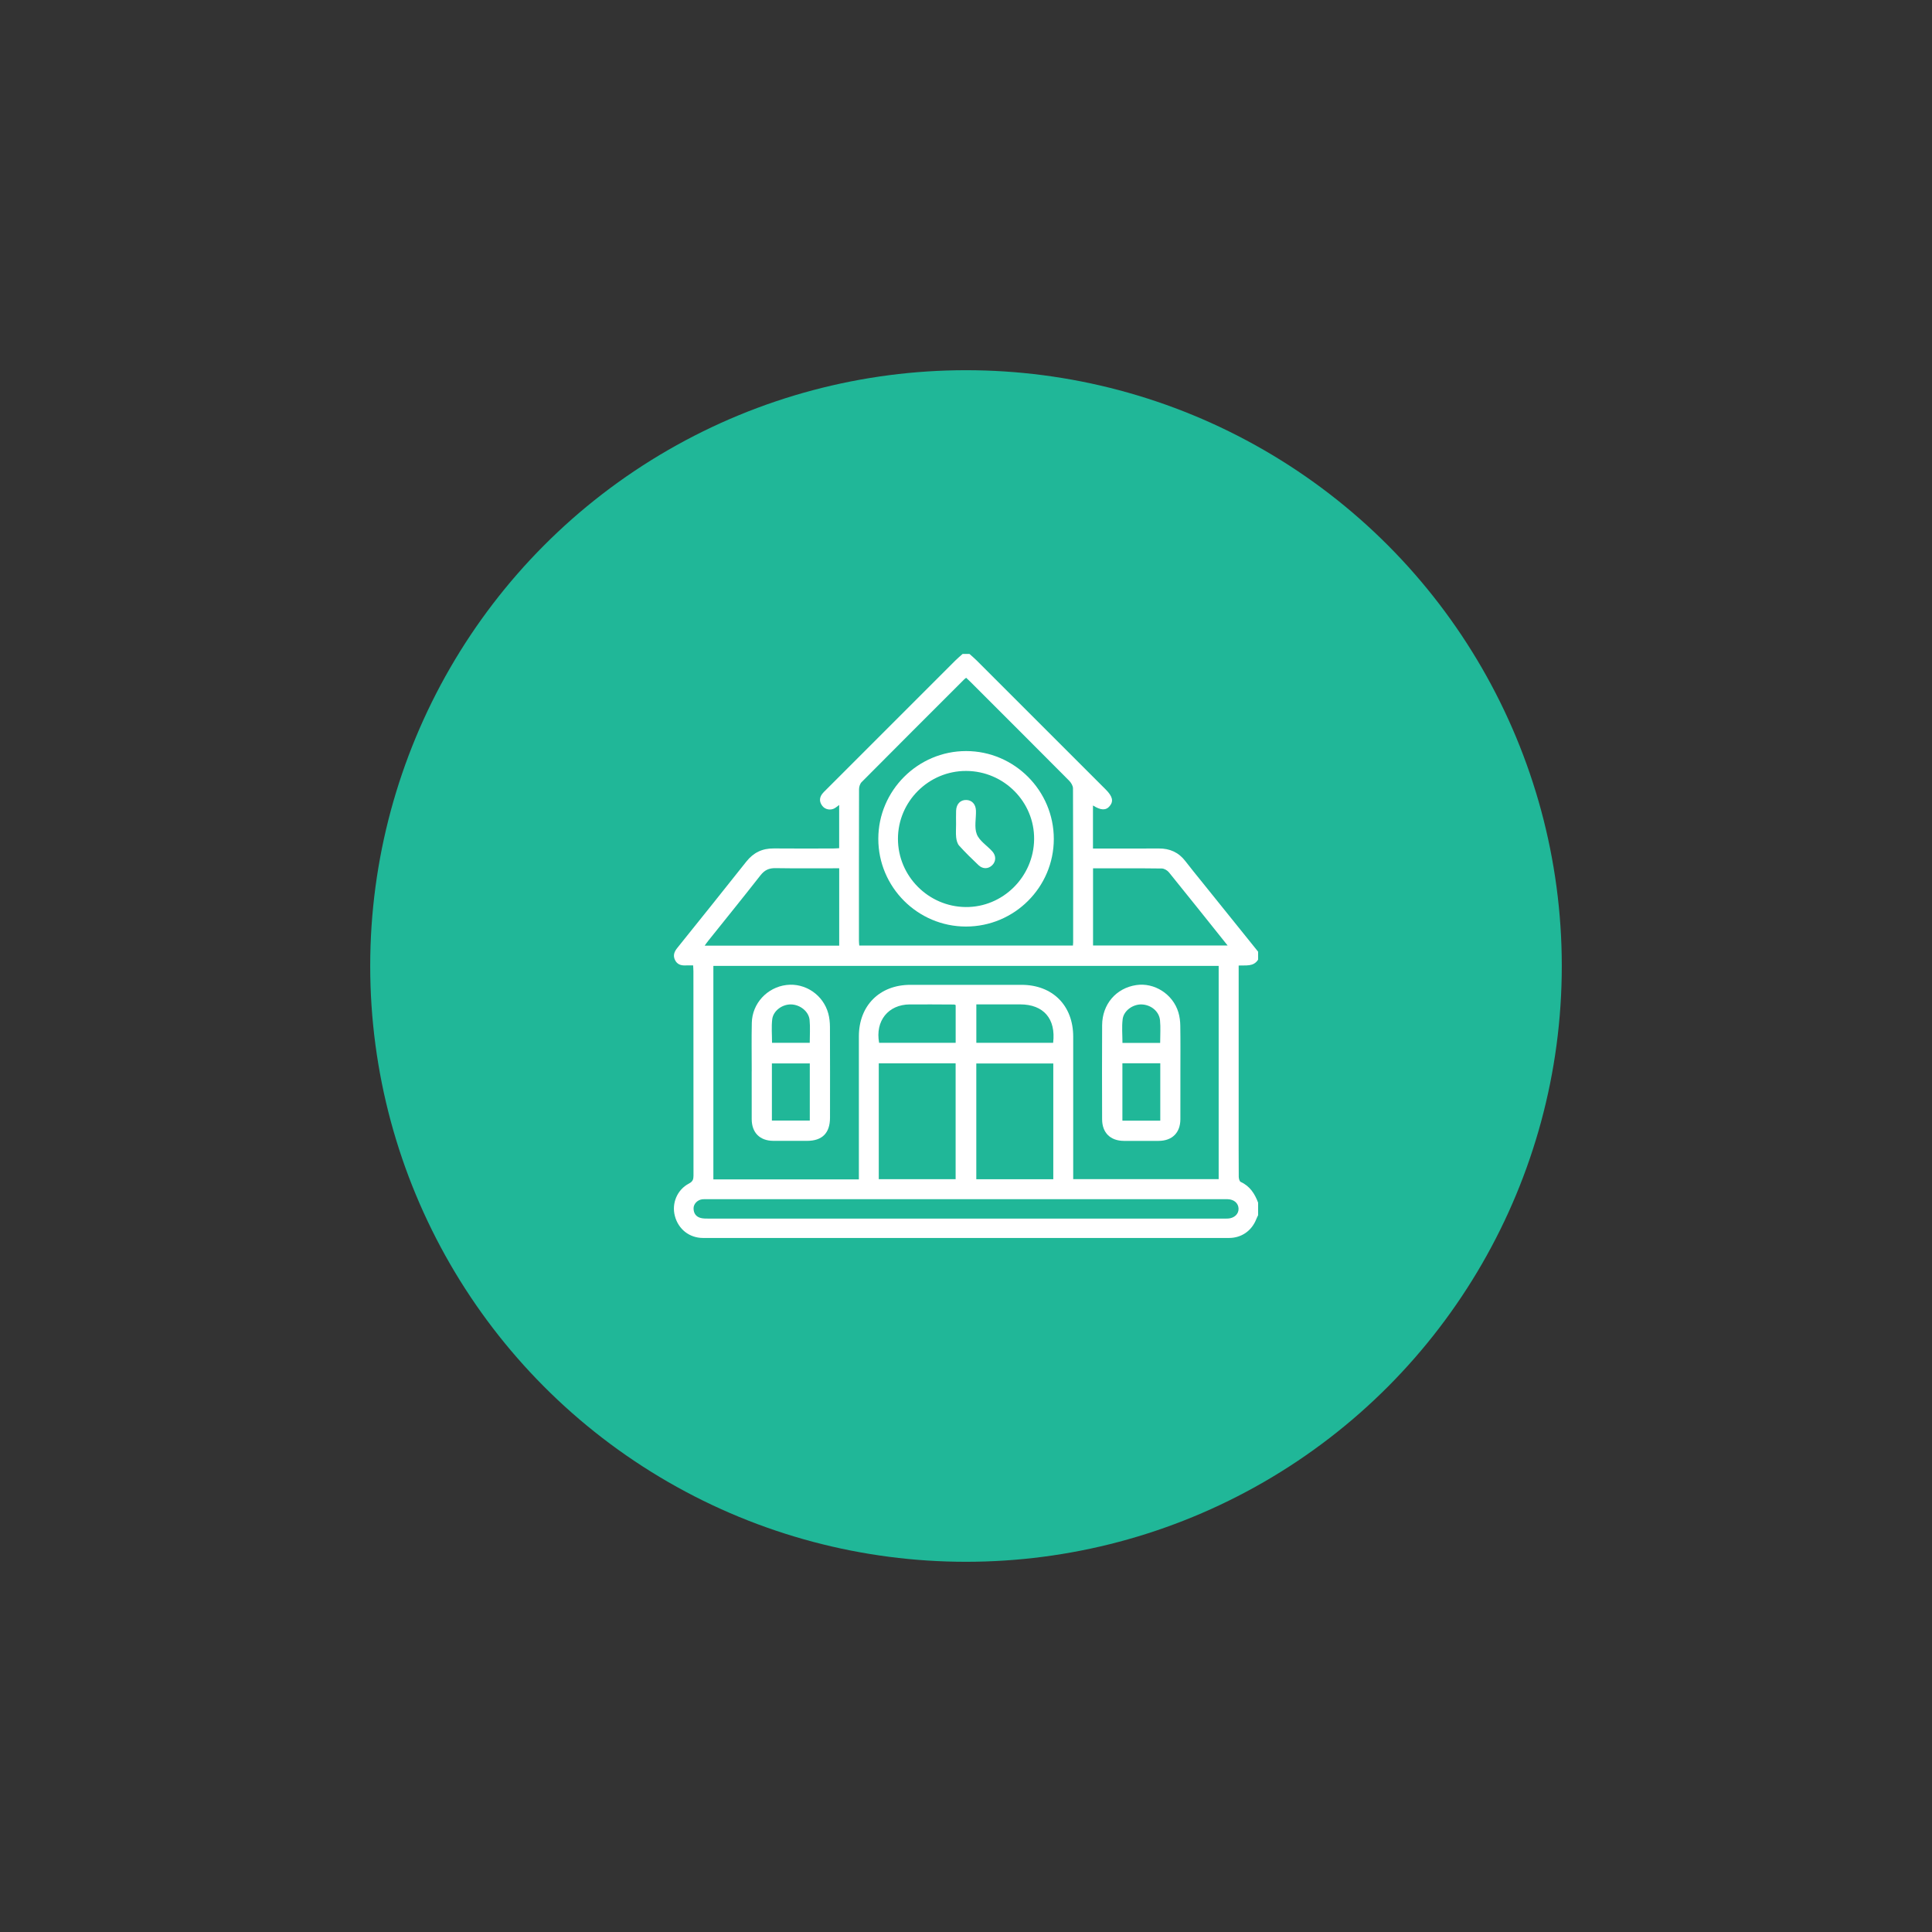 <?xml version="1.0" encoding="utf-8"?>
<!-- Generator: Adobe Illustrator 23.0.1, SVG Export Plug-In . SVG Version: 6.00 Build 0)  -->
<svg version="1.1" id="Layer_1" xmlns="http://www.w3.org/2000/svg" xmlns:xlink="http://www.w3.org/1999/xlink" x="0px" y="0px"
	 viewBox="0 0 1000 1000" style="enable-background:new 0 0 1000 1000;" xml:space="preserve">
<rect x="0" y="0" width="1000" height="1000" fill="#333333" stroke="none"/>
<style type="text/css">
	.st0{fill:#20B798;}
	.st1{fill:#FFFFFF;}
</style>
<g>
	<circle class="st0" cx="500" cy="500" r="308.38"/>
	<g>
		<path class="st1" d="M498.25,338.47c1.18,0,2.36,0,3.54,0c1.23,1.11,2.51,2.17,3.68,3.34c22.27,22.25,44.53,44.51,66.79,66.77
			c3.6,3.6,4.21,6.07,2.15,8.6c-1.94,2.38-4.61,2.32-8.69-0.27c0,7.39,0,14.68,0,22.28c1.23,0,2.29,0,3.36,0
			c10.23,0,20.46,0.06,30.69-0.02c5.71-0.04,10.29,2,13.79,6.57c2.81,3.67,5.75,7.23,8.65,10.84c9.66,12,19.32,24,28.98,36
			c0,1.38,0,2.76,0,4.13c-2.38,3.81-6.44,2.81-10.06,3.06c0,1.56,0,2.74,0,3.91c0,25.88,0,51.76,0,77.64
			c0,9.25-0.03,18.5,0.04,27.75c0.01,0.93,0.38,2.4,1.02,2.69c4.75,2.17,7.26,6.09,9,10.72c0,2.17,0,4.33,0,6.5
			c-0.32,0.69-0.67,1.37-0.95,2.08c-2.41,6.04-7.66,9.71-14.14,9.71c-90.72,0.01-181.44,0.01-272.17,0
			c-7.11,0-12.82-4.52-14.63-11.42c-1.72-6.53,1.2-13.58,7.33-16.77c1.95-1.02,2.32-2.17,2.32-4.1
			c-0.04-35.23-0.03-70.45-0.04-105.68c0-0.95-0.09-1.91-0.15-3.11c-1.44,0-2.7-0.05-3.96,0.01c-2.35,0.11-4.29-0.53-5.4-2.77
			c-1.17-2.35-0.41-4.33,1.13-6.24c11.94-14.88,23.91-29.74,35.75-44.71c3.71-4.69,8.32-6.9,14.27-6.83
			c10.23,0.11,20.47,0.03,30.7,0.02c1.04,0,2.07-0.1,3.1-0.15c0-7.57,0-14.8,0-22.37c-0.94,0.69-1.58,1.27-2.3,1.68
			c-2.14,1.23-4.9,0.74-6.39-1.16c-1.58-2.02-1.65-4.16-0.11-6.24c0.58-0.78,1.33-1.45,2.02-2.14c22.33-22.34,44.66-44.67,67.01-67
			C495.74,340.64,497.02,339.58,498.25,338.47z M444.55,610.46c0-1.47,0-2.63,0-3.8c0-23.42-0.01-46.83,0-70.25
			c0.01-15.91,10.74-26.65,26.63-26.66c19.19-0.01,38.37-0.01,57.56,0c16.09,0.01,26.75,10.7,26.75,26.84
			c0.01,23.42,0,46.83,0,70.25c0,1.15,0,2.29,0,3.48c25.37,0,50.38,0,75.29,0c0-37,0-73.74,0-110.38c-87.37,0-174.49,0-261.54,0
			c0,36.97,0,73.7,0,110.52C394.37,610.46,419.23,610.46,444.55,610.46z M500.08,350.82c-0.48,0.38-0.73,0.55-0.94,0.75
			c-17.75,17.74-35.51,35.46-53.18,53.26c-0.83,0.84-1.31,2.4-1.32,3.62c-0.07,26.17-0.06,52.34-0.05,78.52
			c0,0.84,0.11,1.69,0.17,2.45c37.02,0,73.77,0,110.59,0c0.05-0.7,0.11-1.18,0.11-1.66c0.01-26.57,0.03-53.13-0.08-79.7
			c-0.01-1.33-0.97-2.94-1.96-3.94c-16.99-17.1-34.05-34.13-51.1-51.17C501.63,352.27,500.91,351.62,500.08,350.82z M499.72,630.74
			c44.38,0,88.76,0,133.14,0c0.89,0,1.77,0.03,2.66-0.01c3.38-0.18,5.7-2.39,5.55-5.26c-0.15-2.79-2.41-4.69-5.69-4.77
			c-0.49-0.01-0.98,0-1.48,0c-89.26,0-178.51,0-267.77,0c-0.89,0-1.78-0.06-2.65,0.05c-2.46,0.3-4.5,2.35-4.49,4.71
			c0.01,2.52,1.25,4.35,3.77,4.98c1.22,0.3,2.53,0.3,3.8,0.3C410.95,630.74,455.34,630.74,499.72,630.74z M454.85,550.38
			c0,20.07,0,39.96,0,59.96c13.38,0,26.58,0,39.78,0c0-20.13,0-40.02,0-59.96C481.28,550.38,468.15,550.38,454.85,550.38z
			 M505.33,610.38c13.49,0,26.61,0,39.85,0c0-20.09,0-39.98,0-59.92c-13.4,0-26.59,0-39.85,0
			C505.33,570.53,505.33,590.35,505.33,610.38z M434.37,449.42c-11.15,0-22.06,0.11-32.96-0.07c-3.39-0.06-5.67,1.01-7.77,3.69
			c-8.91,11.38-18.02,22.62-27.05,33.91c-0.59,0.73-1.12,1.51-1.86,2.52c23.43,0,46.47,0,69.64,0
			C434.37,476.16,434.37,463.01,434.37,449.42z M565.76,449.44c0,13.6,0,26.83,0,39.94c23.24,0,46.26,0,69.65,0
			c-10.28-12.85-20.27-25.4-30.36-37.85c-0.83-1.03-2.45-1.99-3.71-2C589.54,449.38,577.74,449.44,565.76,449.44z M494.65,539.75
			c0-6.7,0-13.14,0-19.5c-0.37-0.17-0.54-0.31-0.72-0.31c-7.67-0.03-15.34-0.11-23.02-0.06c-11.17,0.07-17.98,8.56-15.88,19.87
			C468.15,539.75,481.29,539.75,494.65,539.75z M545.1,539.76c1.52-12.44-4.96-19.88-17.04-19.89c-5.31-0.01-10.62,0-15.94,0
			c-2.23,0-4.46,0-6.77,0c0,6.86,0,13.3,0,19.9C518.67,539.76,531.81,539.76,545.1,539.76z"/>
		<path class="st1" d="M389.09,554.49c0-8.36-0.14-16.73,0.04-25.08c0.21-10.03,7.94-18.35,17.9-19.58
			c9.71-1.2,19.07,5.09,21.69,14.76c0.61,2.24,0.85,4.65,0.86,6.98c0.07,15.64,0.05,31.28,0.03,46.92
			c-0.01,7.99-4.01,12.01-11.93,12.02c-5.8,0.01-11.61,0.03-17.41-0.01c-6.99-0.04-11.17-4.24-11.19-11.24
			c-0.02-8.26-0.01-16.53-0.01-24.79C389.08,554.49,389.08,554.49,389.09,554.49z M419.15,550.43c-6.72,0-13.15,0-19.62,0
			c0,10,0,19.76,0,29.57c6.66,0,13.08,0,19.62,0C419.15,570.07,419.15,560.38,419.15,550.43z M399.6,539.75c6.49,0,12.92,0,19.52,0
			c0-4.06,0.3-7.98-0.08-11.84c-0.44-4.43-4.96-7.93-9.59-8.02c-4.59-0.09-9.25,3.29-9.76,7.76
			C399.24,531.6,399.6,535.63,399.6,539.75z"/>
		<path class="st1" d="M610.97,554.84c0,8.16,0.02,16.33-0.01,24.49c-0.03,6.97-4.23,11.15-11.24,11.19c-6,0.03-12,0.03-18,0
			c-6.99-0.04-11.25-4.21-11.27-11.18c-0.05-16.23-0.08-32.46,0.01-48.69c0.06-10.88,7.2-19.17,17.6-20.77
			c9.43-1.45,19.04,4.67,21.87,14.11c0.67,2.22,0.96,4.63,0.99,6.96C611.05,538.9,610.97,546.87,610.97,554.84z M580.95,550.36
			c0,10,0,19.77,0,29.69c6.61,0,13.03,0,19.61,0c0-9.97,0-19.74,0-29.69C594,550.36,587.64,550.36,580.95,550.36z M600.5,539.8
			c0-4.11,0.29-7.95-0.08-11.72c-0.45-4.59-4.64-7.98-9.4-8.18c-4.51-0.2-9.36,3.14-9.93,7.58c-0.51,4.01-0.11,8.14-0.11,12.32
			C587.57,539.8,593.92,539.8,600.5,539.8z"/>
		<path class="st1" d="M499.98,479.58c-25.01-0.01-45.39-20.42-45.37-45.43c0.02-24.97,20.5-45.42,45.47-45.4
			c24.97,0.02,45.38,20.49,45.37,45.5C545.43,459.26,525.04,479.59,499.98,479.58z M500.12,399.04
			c-19.41-0.08-35.35,15.77-35.34,35.15c0.01,19.25,15.7,35.08,35,35.29c19.26,0.22,35.28-15.64,35.48-35.11
			C535.46,415.05,519.63,399.12,500.12,399.04z"/>
		<path class="st1" d="M494.86,426.65c0-2.36-0.08-4.73,0.02-7.08c0.15-3.45,2.24-5.57,5.26-5.5c2.88,0.06,4.89,2.14,5.01,5.46
			c0.14,4.13-0.97,8.68,0.44,12.27c1.36,3.46,5.32,5.87,8.01,8.86c2.07,2.29,1.97,5.18-0.02,7.16c-2.02,2.01-4.88,2.11-7.14-0.04
			c-3.43-3.25-6.81-6.56-9.97-10.06c-0.95-1.05-1.39-2.8-1.56-4.28C494.67,431.2,494.86,428.91,494.86,426.65z"/>
	</g>
</g>
</svg>
